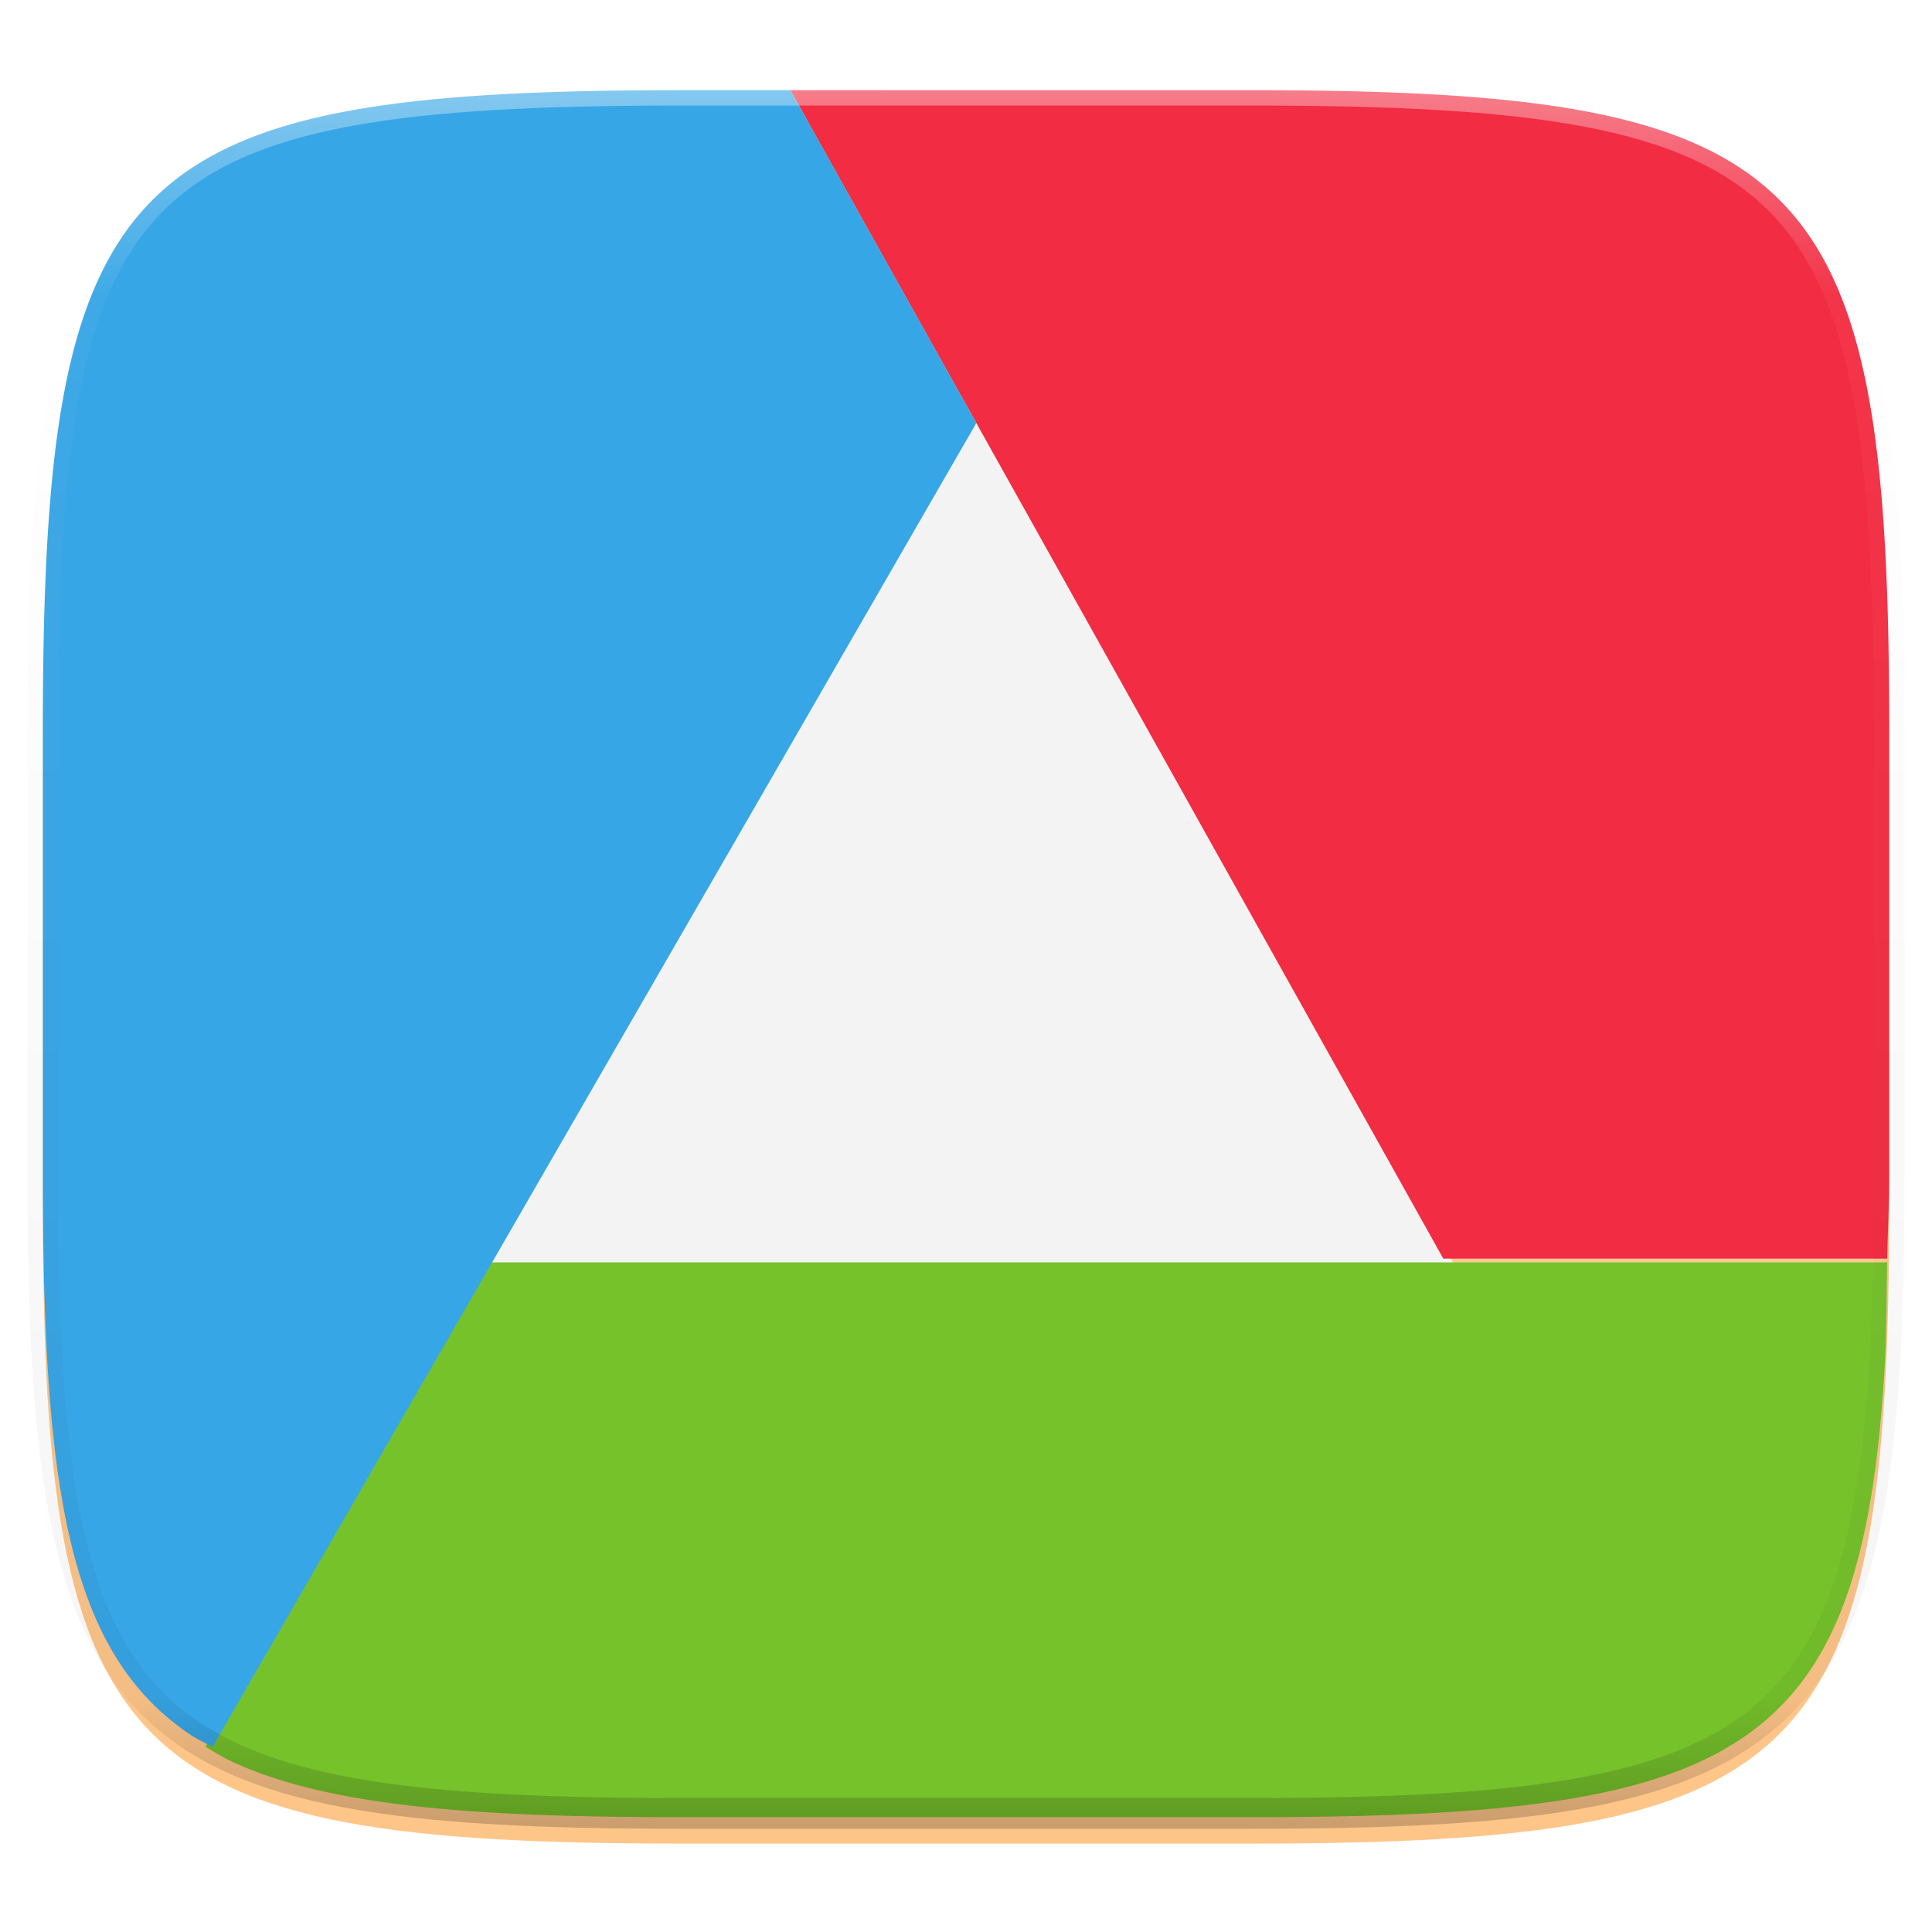 <svg xmlns="http://www.w3.org/2000/svg" style="isolation:isolate" width="256" height="256"><defs><clipPath id="a"><path d="M0 0h256v256H0z"/></clipPath></defs><switch><g clip-path="url(#a)"><defs><filter id="b" width="270.648" height="254.338" x="-7.32" y="2.95" filterUnits="userSpaceOnUse"><feGaussianBlur xmlns="http://www.w3.org/2000/svg" in="SourceGraphic" stdDeviation="4.294"/><feOffset xmlns="http://www.w3.org/2000/svg" dy="4" result="pf_100_offsetBlur"/><feFlood xmlns="http://www.w3.org/2000/svg" flood-opacity=".4"/><feComposite xmlns="http://www.w3.org/2000/svg" in2="pf_100_offsetBlur" operator="in" result="pf_100_dropShadow"/><feBlend xmlns="http://www.w3.org/2000/svg" in="SourceGraphic" in2="pf_100_dropShadow"/></filter></defs><path fill="#FEC589" d="M165.685 11.947c74.055 0 84.639 10.557 84.639 84.544v59.251c0 73.986-10.584 84.543-84.639 84.543h-75.37c-74.055 0-84.639-10.557-84.639-84.543V96.491c0-73.987 10.584-84.544 84.639-84.544h75.37z" filter="url(#b)"/><path fill="#FFF" d="M249.643 83.58L44.234 236.61c11.562 2.311 26.426 3.019 45.523 3.019h75.37c74.055 0 84.639-10.558 84.639-84.544V95.834c0-4.303-.041-8.37-.123-12.254z" opacity=".1"/><path fill="#F3F3F3" d="M193.684 169.511L132.522 52.284h-5.097L61.166 169.511h132.518z"/><path fill="#76C22B" d="M27.239 231.464c1.222.717 2.396 1.468 3.754 2.084 4.236 1.919 9.153 3.363 14.856 4.436 5.703 1.073 12.192 1.775 19.568 2.208 7.377.434 15.644.596 24.901.596h75.368c9.257 0 17.524-.162 24.901-.596 7.377-.433 13.865-1.135 19.568-2.208 5.703-1.073 10.62-2.517 14.856-4.436a39.66 39.66 0 0 0 5.858-3.25 33.305 33.305 0 0 0 4.907-4.037 33.309 33.309 0 0 0 4.045-4.903c1.212-1.788 2.289-3.734 3.25-5.85 1.922-4.231 3.371-9.142 4.445-14.839 1.075-5.697 1.778-12.178 2.212-19.547.242-4.103.241-9.178.334-13.848H62.901l-35.662 64.19z"/><path fill="#F22C42" d="M250.062 166.774c.074-3.72.266-6.928.266-11.028v-59.25c0-9.248-.166-17.506-.6-24.875-.434-7.37-1.137-13.851-2.212-19.548-1.074-5.697-2.523-10.612-4.445-14.843-.961-2.116-2.038-4.062-3.25-5.849a33.265 33.265 0 0 0-4.045-4.904 33.305 33.305 0 0 0-4.907-4.037c-1.79-1.21-3.74-2.286-5.858-3.245-4.236-1.919-9.153-3.364-14.856-4.437-5.703-1.073-12.191-1.775-19.568-2.208-7.377-.433-15.644-.6-24.901-.6H104.72l86.521 154.824h58.821z"/><path fill="#37A6E6" d="M104.716 11.95H90.318c-9.257 0-17.524.167-24.901.6-7.376.433-13.865 1.135-19.568 2.208-5.703 1.073-10.62 2.518-14.856 4.437a39.494 39.494 0 0 0-5.853 3.245 33.348 33.348 0 0 0-4.912 4.037 33.265 33.265 0 0 0-4.045 4.904c-1.212 1.787-2.289 3.733-3.25 5.849-1.922 4.231-3.37 9.146-4.445 14.843C7.413 57.77 6.714 64.251 6.28 71.621c-.434 7.369-.6 15.627-.6 24.875v59.25c0 9.248.166 17.506.6 24.876.434 7.369 1.133 13.85 2.208 19.547 1.075 5.697 2.523 10.608 4.445 14.839.961 2.116 2.038 4.062 3.25 5.85a33.309 33.309 0 0 0 4.045 4.903 33.348 33.348 0 0 0 4.912 4.037c.926.626 2.016 1.126 3.028 1.683L129.366 56.06l-24.65-44.11z"/><g opacity=".4"><linearGradient id="c" x1=".517" x2=".517" y2="1"><stop offset="0%" stop-color="#fff"/><stop offset="12.5%" stop-opacity=".098" stop-color="#fff"/><stop offset="92.5%" stop-opacity=".098"/><stop offset="100%" stop-opacity=".498"/></linearGradient><path fill="none" stroke="url(#c)" stroke-linecap="round" stroke-linejoin="round" stroke-width="4.077" d="M165.685 11.947c74.055 0 84.639 10.557 84.639 84.544v59.251c0 73.986-10.584 84.543-84.639 84.543h-75.37c-74.055 0-84.639-10.557-84.639-84.543V96.491c0-73.987 10.584-84.544 84.639-84.544h75.37z" vector-effect="non-scaling-stroke"/></g></g></switch> </svg>